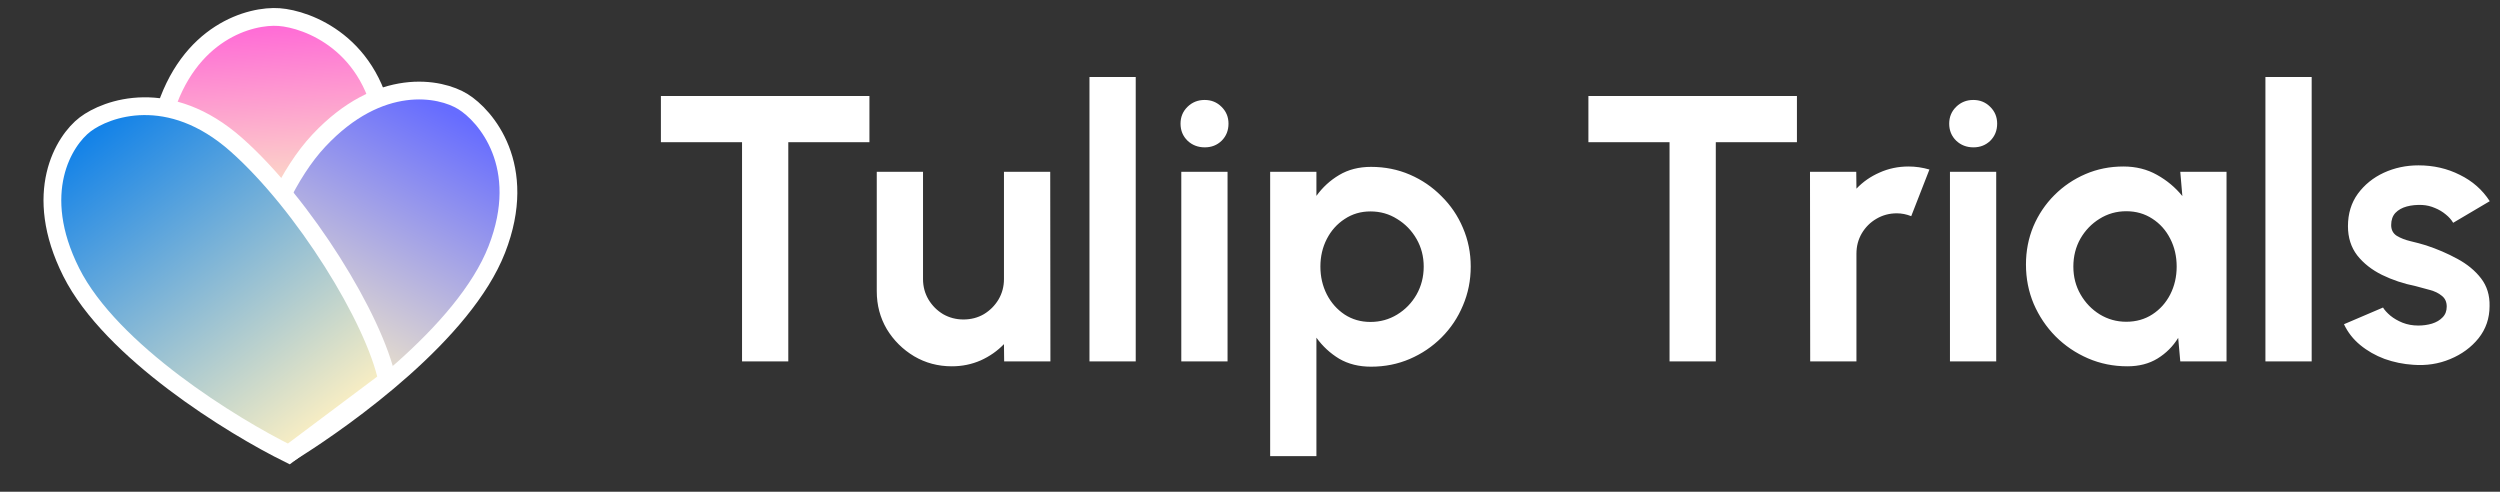 <svg width="844" height="166" viewBox="0 0 844 166" fill="none" xmlns="http://www.w3.org/2000/svg">
<rect x="0" y="0" width="844" height="166" fill="#333333" stroke="none"/>
<g clip-path="url(#clip0_157_1053)">
<path d="M55.276 38.804C63.505 10.681 84.67 5.061 94.224 5.767C103.71 6.467 126.128 14.565 129.967 43.957C133.806 73.35 111.023 115.341 99.859 133.132L70.353 130.953C61.899 111.955 47.048 66.927 55.276 38.804Z" fill="url(#paint0_linear_157_1053)" stroke="white" stroke-width="6"/>
<path d="M107.645 47.466C128.176 25.543 148.629 29.555 156.29 34.302C163.896 39.015 178.747 55.984 167.709 84.245C156.671 112.505 117.223 140.726 99.244 152.034L75.586 137.375C77.718 116.54 87.114 69.389 107.645 47.466Z" fill="url(#paint1_linear_157_1053)" stroke="white" stroke-width="6"/>
<path d="M24.039 91.876C10.599 65.084 21.578 47.464 28.748 42.003C35.867 36.581 57.088 28.721 79.842 48.907C102.596 69.093 126.388 107.669 130.719 128.364L97.504 153.253C78.615 143.958 37.478 118.669 24.039 91.876Z" fill="url(#paint2_linear_157_1053)" stroke="white" stroke-width="6"/>
<path d="M293.52 32.4V48.016H266.128V122H250.512V48.016H223.12V32.4H293.52ZM295.995 98.32V58H311.611V94.224C311.611 96.741 312.23 99.045 313.467 101.136C314.704 103.184 316.347 104.827 318.395 106.064C320.486 107.259 322.768 107.856 325.243 107.856C327.803 107.856 330.107 107.259 332.155 106.064C334.203 104.827 335.846 103.184 337.083 101.136C338.32 99.045 338.939 96.741 338.939 94.224V58H354.555L354.619 122H339.003L338.939 116.176C336.72 118.48 334.096 120.315 331.067 121.68C328.038 123.003 324.795 123.664 321.339 123.664C316.688 123.664 312.443 122.533 308.603 120.272C304.763 117.968 301.691 114.917 299.387 111.12C297.126 107.28 295.995 103.013 295.995 98.32ZM367.805 122V26H383.421V122H367.805ZM398.805 58H414.421V122H398.805V58ZM406.741 49.744C404.437 49.744 402.496 48.997 400.917 47.504C399.338 45.968 398.549 44.048 398.549 41.744C398.549 39.483 399.338 37.584 400.917 36.048C402.496 34.512 404.416 33.744 406.677 33.744C408.938 33.744 410.837 34.512 412.373 36.048C413.952 37.584 414.741 39.483 414.741 41.744C414.741 44.048 413.973 45.968 412.437 47.504C410.901 48.997 409.002 49.744 406.741 49.744ZM444.421 154H428.805V58H444.421V66.128C446.512 63.227 449.072 60.88 452.101 59.088C455.173 57.253 458.757 56.336 462.853 56.336C467.546 56.336 471.92 57.211 475.973 58.96C480.026 60.709 483.589 63.141 486.661 66.256C489.776 69.328 492.186 72.891 493.893 76.944C495.642 80.997 496.517 85.349 496.517 90C496.517 94.651 495.642 99.024 493.893 103.12C492.186 107.216 489.776 110.821 486.661 113.936C483.589 117.008 480.026 119.419 475.973 121.168C471.92 122.917 467.546 123.792 462.853 123.792C458.757 123.792 455.173 122.896 452.101 121.104C449.072 119.269 446.512 116.901 444.421 114V154ZM462.661 71.376C459.418 71.376 456.517 72.229 453.957 73.936C451.397 75.6 449.392 77.84 447.941 80.656C446.49 83.472 445.765 86.587 445.765 90C445.765 93.413 446.49 96.549 447.941 99.408C449.392 102.224 451.397 104.485 453.957 106.192C456.517 107.856 459.418 108.688 462.661 108.688C465.946 108.688 468.954 107.856 471.685 106.192C474.416 104.528 476.592 102.288 478.213 99.472C479.834 96.613 480.645 93.456 480.645 90C480.645 86.587 479.834 83.472 478.213 80.656C476.592 77.84 474.416 75.6 471.685 73.936C468.997 72.229 465.989 71.376 462.661 71.376ZM606.645 32.4V48.016H579.253V122H563.637V48.016H536.245V32.4H606.645ZM611.119 122L611.055 58H626.671L626.735 63.696C628.911 61.392 631.514 59.579 634.543 58.256C637.572 56.891 640.836 56.208 644.335 56.208C646.682 56.208 649.028 56.549 651.375 57.232L645.231 72.976C643.61 72.336 641.988 72.016 640.367 72.016C637.85 72.016 635.546 72.635 633.455 73.872C631.407 75.067 629.764 76.709 628.527 78.8C627.332 80.848 626.735 83.131 626.735 85.648V122H611.119ZM658.305 58H673.921V122H658.305V58ZM666.241 49.744C663.937 49.744 661.996 48.997 660.417 47.504C658.838 45.968 658.049 44.048 658.049 41.744C658.049 39.483 658.838 37.584 660.417 36.048C661.996 34.512 663.916 33.744 666.177 33.744C668.438 33.744 670.337 34.512 671.873 36.048C673.452 37.584 674.241 39.483 674.241 41.744C674.241 44.048 673.473 45.968 671.937 47.504C670.401 48.997 668.502 49.744 666.241 49.744ZM736.061 58H751.677V122H736.061L735.357 114.064C733.608 116.923 731.282 119.248 728.381 121.04C725.522 122.789 722.13 123.664 718.205 123.664C713.469 123.664 709.032 122.768 704.893 120.976C700.754 119.184 697.106 116.709 693.949 113.552C690.834 110.395 688.381 106.747 686.589 102.608C684.84 98.469 683.965 94.032 683.965 89.296C683.965 84.731 684.797 80.443 686.461 76.432C688.168 72.421 690.536 68.901 693.565 65.872C696.594 62.843 700.093 60.475 704.061 58.768C708.029 57.061 712.296 56.208 716.861 56.208C721.085 56.208 724.861 57.147 728.189 59.024C731.56 60.901 734.418 63.291 736.765 66.192L736.061 58ZM717.821 108.624C721.149 108.624 724.093 107.792 726.653 106.128C729.213 104.464 731.218 102.224 732.669 99.408C734.12 96.549 734.845 93.413 734.845 90C734.845 86.544 734.12 83.408 732.669 80.592C731.218 77.733 729.192 75.472 726.589 73.808C724.029 72.144 721.106 71.312 717.821 71.312C714.536 71.312 711.528 72.165 708.797 73.872C706.109 75.536 703.954 77.776 702.333 80.592C700.754 83.408 699.965 86.544 699.965 90C699.965 93.456 700.776 96.592 702.397 99.408C704.018 102.224 706.173 104.464 708.861 106.128C711.592 107.792 714.578 108.624 717.821 108.624ZM764.805 122V26H780.421V122H764.805ZM814.685 123.152C811.357 122.939 808.136 122.277 805.021 121.168C801.949 120.016 799.218 118.459 796.829 116.496C794.44 114.533 792.605 112.187 791.325 109.456L804.509 103.824C805.021 104.677 805.853 105.595 807.005 106.576C808.157 107.515 809.522 108.304 811.101 108.944C812.722 109.584 814.493 109.904 816.413 109.904C818.034 109.904 819.57 109.691 821.021 109.264C822.514 108.795 823.709 108.091 824.605 107.152C825.544 106.213 826.013 104.997 826.013 103.504C826.013 101.925 825.458 100.709 824.349 99.856C823.282 98.96 821.917 98.299 820.253 97.872C818.632 97.403 817.053 96.976 815.517 96.592C811.464 95.781 807.688 94.523 804.189 92.816C800.733 91.109 797.938 88.912 795.805 86.224C793.714 83.493 792.669 80.208 792.669 76.368C792.669 72.144 793.778 68.496 795.997 65.424C798.258 62.352 801.181 59.984 804.765 58.32C808.392 56.656 812.296 55.824 816.477 55.824C821.554 55.824 826.205 56.891 830.429 59.024C834.696 61.115 838.066 64.08 840.541 67.92L828.189 75.216C827.592 74.192 826.76 73.253 825.693 72.4C824.626 71.504 823.41 70.779 822.045 70.224C820.68 69.627 819.25 69.285 817.757 69.2C815.837 69.115 814.088 69.285 812.509 69.712C810.93 70.139 809.65 70.864 808.669 71.888C807.73 72.912 807.261 74.277 807.261 75.984C807.261 77.605 807.901 78.821 809.181 79.632C810.461 80.4 811.997 80.997 813.789 81.424C815.624 81.851 817.373 82.32 819.037 82.832C822.792 84.069 826.312 85.584 829.597 87.376C832.925 89.168 835.592 91.365 837.597 93.968C839.602 96.571 840.562 99.685 840.477 103.312C840.477 107.451 839.24 111.077 836.765 114.192C834.29 117.264 831.09 119.611 827.165 121.232C823.282 122.853 819.122 123.493 814.685 123.152Z" fill="white"/>
</g>
<defs>
<linearGradient id="paint0_linear_157_1053" x1="86.664" y1="9.53" x2="90.17" y2="75.004" gradientUnits="userSpaceOnUse">
<stop stop-color="#FF6CD6"/>
<stop offset="1" stop-color="#FBF0C4"/>
</linearGradient>
<linearGradient id="paint1_linear_157_1053" x1="165.206" y1="44.862" x2="116.285" y2="134.639" gradientUnits="userSpaceOnUse">
<stop stop-color="#666CFF"/>
<stop offset="1" stop-color="#FBF0C4"/>
</linearGradient>
<linearGradient id="paint2_linear_157_1053" x1="29.53" y1="41.407" x2="108.397" y2="144.956" gradientUnits="userSpaceOnUse">
<stop stop-color="#0C7FE9"/>
<stop offset="1" stop-color="#FBEFC3"/>
</linearGradient>
<clipPath id="clip0_157_1053">
<rect width="844" height="166" fill="white"/>
</clipPath>
</defs>
</svg>
